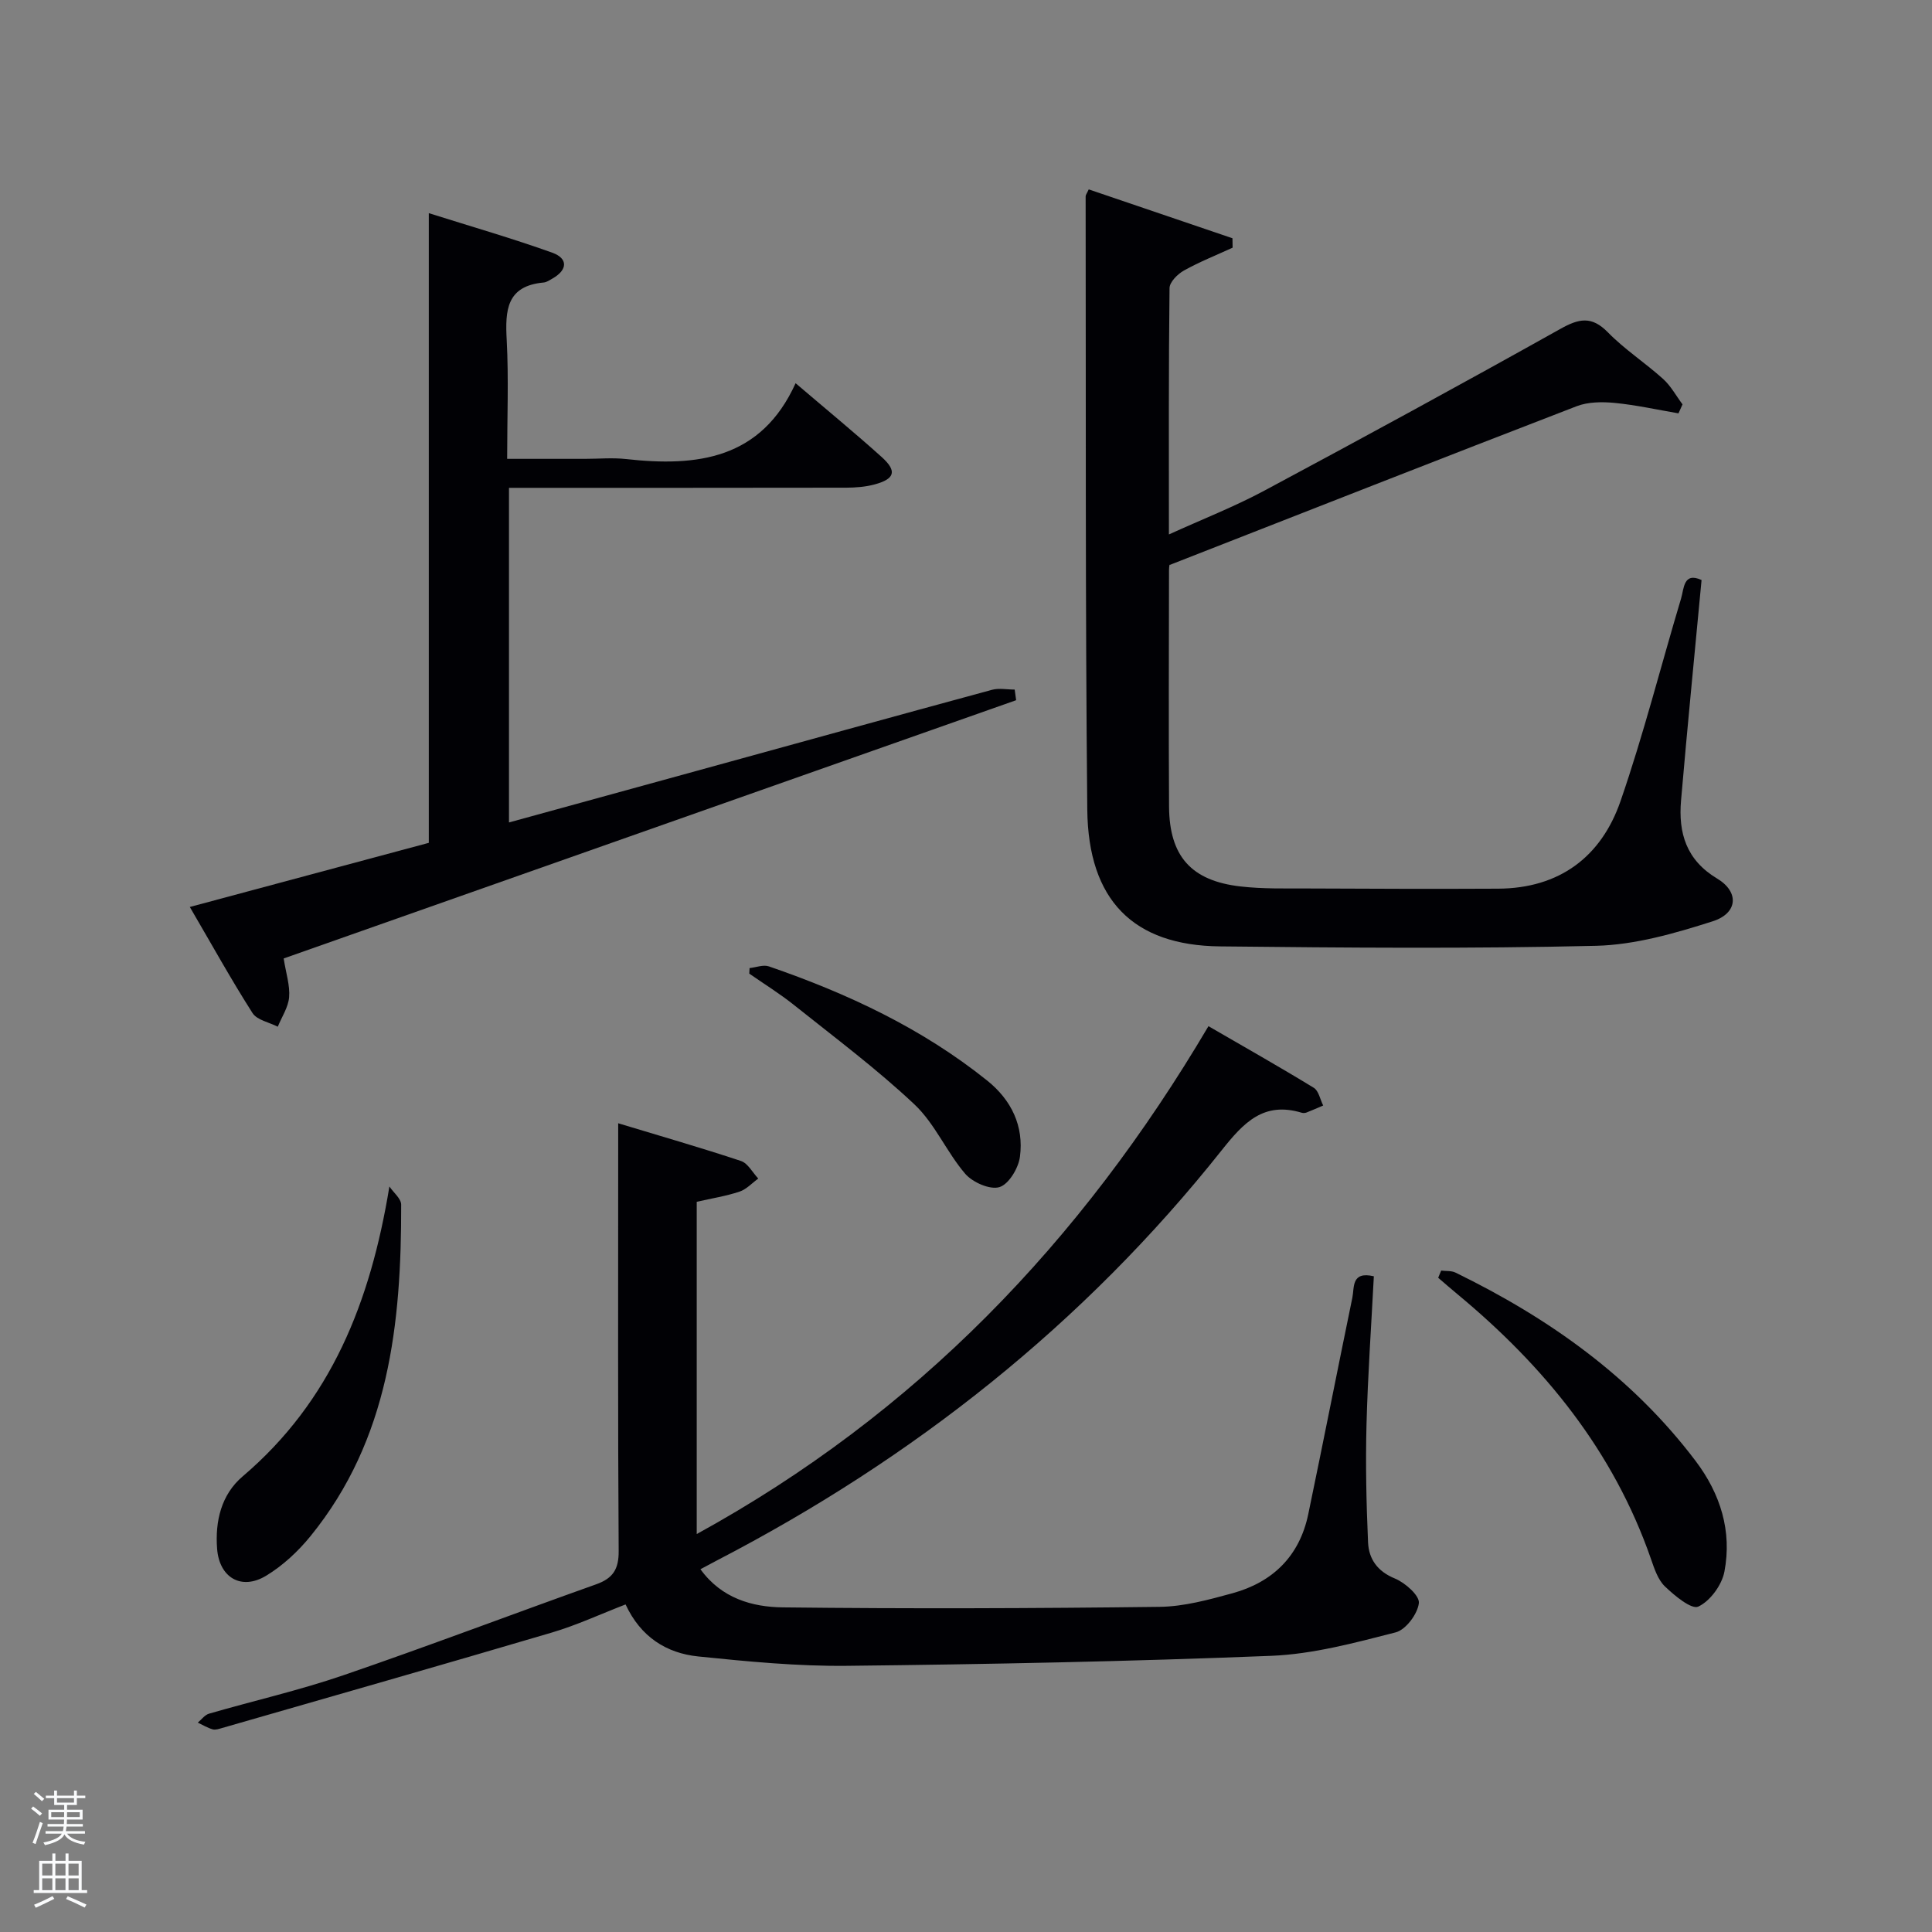 <svg enable-background="new 0 0 400 400" viewBox="0 0 400 400" xmlns="http://www.w3.org/2000/svg"><rect x="0" y="0" width="400" height="400" fill="#808080" stroke="none"/><path d="m6.44 374.46.42-.45c.65.47 1.27.95 1.85 1.44l-.45.49c-.65-.56-1.25-1.06-1.82-1.48m.93 7.33-.63-.26c.55-1.36 1.05-2.8 1.52-4.33.19.1.38.19.59.27-.46 1.29-.95 2.73-1.48 4.32m-.38-10.38.44-.42c.43.34 1.01.82 1.74 1.44l-.49.49c-.53-.51-1.09-1.01-1.69-1.51m2.5.35h1.72v-1.04h.59v1.04h3.52v-1.04h.59v1.04h1.75v.53h-1.75v1.42h-2.03v.97h3.22v2.03h-3.24c0 .35-.01.66-.03.93h3.32v.53h-3.37c-.03.27-.08.58-.15.94h3.96v.53h-3.71c.67.92 1.93 1.48 3.79 1.68-.13.24-.23.44-.29.59-2.13-.38-3.48-1.08-4.04-2.12-.43.97-1.77 1.72-4.03 2.23-.09-.19-.2-.37-.33-.55 2.1-.42 3.37-1.03 3.81-1.83h-3.36v-.53h3.58c.08-.29.13-.61.16-.94h-3.33v-.53h3.39c.02-.27.04-.58.04-.93h-3.23v-2.03h3.25v-.97h-2.07v-1.42h-1.73zm1.12 3.44v1h2.65c.01-.3.02-.44.02-.4v-.25-.35zm1.19-2h3.52v-.91h-3.52zm4.71 2h-2.63v.59c0 .15-.01.28-.01.4h2.64z" fill="#fafbfc"/><path d="m13.56 383.74h.63v1.52h2.72v6.07h1.13v.6h-11.06v-.6h1.13v-6.07h2.73v-1.52h.63v1.52h2.1v-1.52zm-2.69 8.83.38.56c-1.24.63-2.53 1.25-3.85 1.85-.1-.21-.21-.42-.34-.63 1.36-.55 2.63-1.15 3.81-1.78m-2.13-4.27h2.1v-2.45h-2.1zm0 3.04h2.1v-2.46h-2.1zm2.72-3.04h2.1v-2.45h-2.1zm0 3.04h2.1v-2.46h-2.1zm6.07 3.6c-1.41-.71-2.7-1.3-3.86-1.78l.35-.56c1.45.62 2.75 1.19 3.88 1.72zm-1.25-9.09h-2.1v2.45h2.1zm-2.09 5.49h2.1v-2.46h-2.1z" fill="#fafbfc"/><g fill="#010105"><path d="m144.25 248.82v68.79c45.35-24.89 79.53-60.4 105.95-105.15 7.4 4.29 14.68 8.4 21.81 12.76 1.01.62 1.31 2.41 1.94 3.66-1.15.49-2.29 1.01-3.46 1.46-.29.11-.69.13-.99.04-7.85-2.37-11.99 2.01-16.53 7.73-28.57 35.99-63.85 63.87-104.57 84.98-1.01.53-2.02 1.07-3.38 1.8 4.37 6.05 10.74 7.83 17.09 7.9 25.99.3 51.98.21 77.97-.11 5.05-.06 10.17-1.47 15.11-2.82 8.35-2.3 13.87-7.71 15.67-16.36 3.11-14.93 6.05-29.9 9.13-44.83.44-2.14-.25-5.53 4.45-4.43-.53 10.21-1.25 20.45-1.52 30.69-.21 8.12-.04 16.26.32 24.38.15 3.43 1.9 6.01 5.55 7.5 2.13.87 5.16 3.56 4.97 5.1-.26 2.25-2.71 5.53-4.82 6.06-8.45 2.16-17.09 4.5-25.73 4.85-29.26 1.17-58.54 1.75-87.82 2.07-10.27.11-20.6-.89-30.84-1.94-6.59-.68-11.92-4.05-15.03-10.77-5.16 1.99-10.09 4.29-15.26 5.82-22.72 6.71-45.52 13.21-68.29 19.77-.63.18-1.37.44-1.95.27-1.07-.31-2.05-.91-3.07-1.39.77-.63 1.44-1.59 2.32-1.85 9.24-2.68 18.65-4.82 27.74-7.93 17.57-6.02 34.93-12.63 52.43-18.86 3.47-1.24 4.68-3.12 4.65-6.9-.18-27.32-.1-54.65-.1-81.97 0-1.82 0-3.65 0-6.58 8.82 2.67 17.18 5.07 25.42 7.81 1.44.48 2.4 2.39 3.58 3.64-1.29.93-2.46 2.24-3.9 2.71-2.79.93-5.75 1.39-8.84 2.1z"/><path d="m352.29 120.09c-1.44 15.33-2.95 30.49-4.25 45.67-.57 6.68 1.06 12.29 7.48 16.14 4.62 2.77 4.28 7.19-.94 8.85-7.82 2.49-16.04 4.87-24.15 5.07-25.94.62-51.9.4-77.85.12-17.94-.19-27.28-9.55-27.47-28.33-.42-42.32-.27-84.64-.34-126.96 0-.3.25-.59.64-1.44 9.89 3.36 19.82 6.74 29.76 10.12.01.65.02 1.3.03 1.95-3.38 1.55-6.85 2.93-10.08 4.73-1.31.73-2.96 2.38-2.98 3.63-.2 16.65-.13 33.31-.13 51.01 6.97-3.17 13.55-5.74 19.73-9.05 20.52-10.99 40.97-22.12 61.29-33.49 3.86-2.16 6.49-2.76 9.87.7 3.47 3.55 7.73 6.31 11.43 9.65 1.61 1.45 2.69 3.49 4.02 5.26-.28.62-.56 1.24-.84 1.86-4.39-.75-8.77-1.73-13.19-2.16-2.61-.25-5.53-.23-7.91.69-27.86 10.74-55.65 21.67-84.25 32.86.08-.55-.13.25-.13 1.05-.02 16.33-.09 32.66.01 48.99.07 10.26 4.58 15.35 14.79 16.52 4.61.53 9.31.4 13.97.42 13.13.06 26.25.11 39.38.04 12.67-.07 21.34-6.57 25.34-18.15 4.76-13.77 8.34-27.96 12.53-41.93.61-2.03.47-5.56 4.24-3.82z"/><path d="m58.73 198.44c.49 3.11 1.33 5.61 1.13 8.01-.17 2.09-1.52 4.08-2.35 6.12-1.79-.92-4.3-1.37-5.23-2.83-4.44-6.96-8.44-14.19-12.98-21.96 16.86-4.52 32.96-8.85 49.48-13.28 0-43.07 0-86.15 0-130.37 9 2.84 17.38 5.25 25.57 8.19 3.27 1.18 3.2 3.55.03 5.35-.58.33-1.19.76-1.81.82-7.74.7-8 5.79-7.66 11.95.42 7.95.09 15.94.09 24.56h16.11c2.83 0 5.7-.27 8.49.04 14.69 1.64 27.98.07 35.12-15.7 6.5 5.55 12.28 10.29 17.82 15.28 3.22 2.9 2.75 4.53-1.44 5.67-1.88.51-3.91.67-5.88.68-23.15.04-46.31.03-69.84.03v69.28c13.15-3.61 26.1-7.17 39.04-10.73 20.31-5.59 40.62-11.21 60.95-16.73 1.47-.4 3.14-.05 4.71-.05.1.73.2 1.47.3 2.2-50.4 17.77-100.81 35.55-151.65 53.47z"/><path d="m80.62 245.65c.85 1.26 2.44 2.51 2.44 3.77.04 24.59-2.46 48.56-18.78 68.63-2.57 3.16-5.74 6.11-9.2 8.2-5.13 3.09-9.68.36-10.13-5.59-.44-5.74.87-11.23 5.29-14.99 18.3-15.57 26.45-36.02 30.38-60.02z"/><path d="m298.38 263.06c1 .13 2.12 0 2.97.42 19.36 9.44 36.58 21.63 49.71 39 5.15 6.82 7.56 14.54 5.96 22.92-.53 2.77-2.96 6.09-5.41 7.23-1.4.65-4.91-2.26-6.9-4.17-1.46-1.4-2.2-3.69-2.9-5.71-7.77-22.36-22.09-39.9-40.06-54.8-1.35-1.11-2.66-2.27-3.99-3.4.2-.5.41-1 .62-1.49z"/><path d="m155.19 200.43c1.34-.14 2.84-.75 4-.35 16.26 5.6 31.7 12.81 45.22 23.66 5.01 4.03 7.59 9.41 6.76 15.75-.31 2.36-2.31 5.7-4.25 6.29-1.96.6-5.56-.99-7.09-2.77-3.85-4.49-6.26-10.36-10.5-14.35-7.84-7.38-16.52-13.86-24.95-20.59-2.94-2.35-6.16-4.34-9.25-6.49.02-.39.04-.77.06-1.15z"/></g></svg>